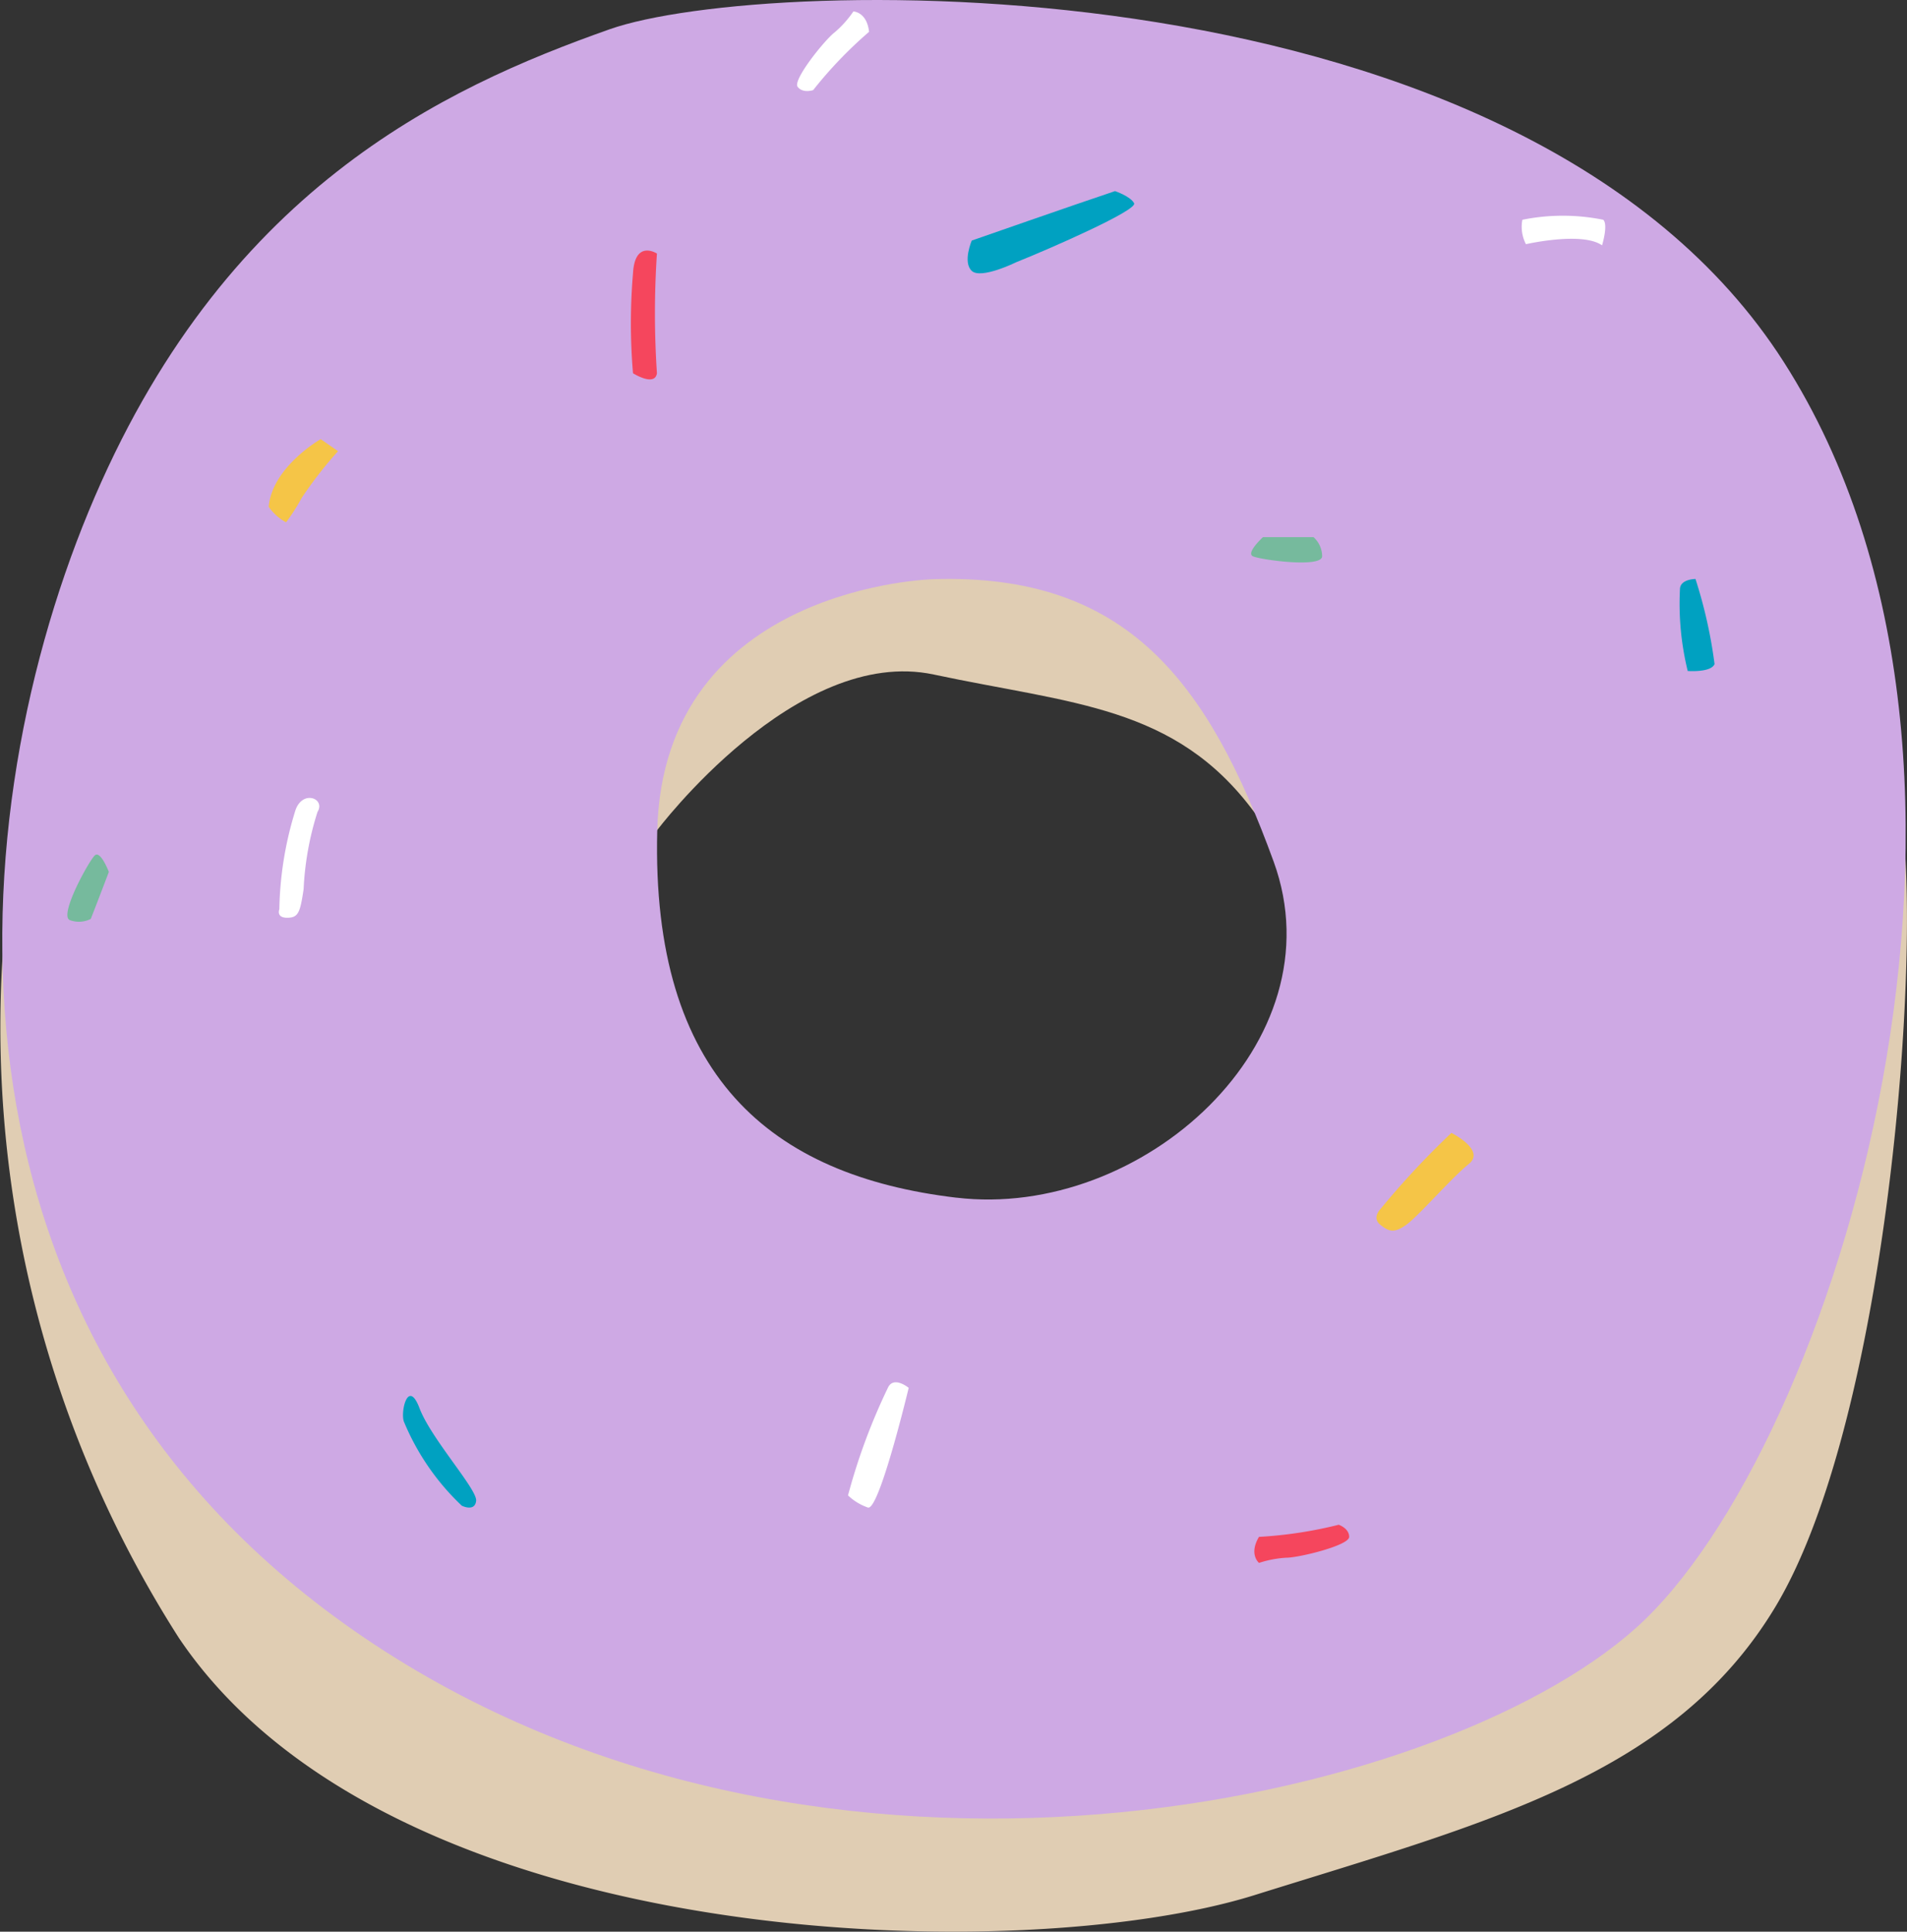 <svg id="그룹_192" data-name="그룹 192" xmlns="http://www.w3.org/2000/svg" width="49.091" height="49.711" viewBox="0 0 49.091 49.711">
  <rect x="0" y="0" width="49.091" height="49.711" fill="#333333" stroke="none"/>
  <path id="패스_68" data-name="패스 68" d="M907.3,464.3s3.582-4.77,7.128-4.013,6.215.793,8.245,3.537-1.184-7.741-1.184-7.741-3.153-3.017-6.548-2.693-7.546,2.014-7.981,4.433S905.267,463.24,907.3,464.3Z" transform="translate(-890.389 -442.928)" fill="#e0cdb3"/>
  <path id="패스_69" data-name="패스 69" d="M890.55,467.554a29.173,29.173,0,0,0,4.537,17.473c5.49,8.169,21.7,8.5,27.689,6.628s10.809-3.08,13.42-7.431,3.6-14.682,3.341-19.264-5.752,1.053-8.229,6.743-8.474,10.914-20.305,8.905S896.359,463.8,896.359,463.8,891.838,454.5,890.55,467.554Z" transform="translate(-890.487 -442.883)" fill="#e0cdb3"/>
  <g id="그룹_168" data-name="그룹 168" transform="translate(0.059 0)">
    <path id="패스_70" data-name="패스 70" d="M936.413,452.32c-6.7-10.5-26.253-9.981-30.235-8.573-4.278,1.513-9.991,4.14-13.409,12.405s-4.206,21.542,7.362,29.165,27.344,4.158,32.471-.43S943.118,462.82,936.413,452.32Zm-21.307,21.495c-4.776-.567-7.857-3.129-7.7-9.446s7.118-6.471,7.118-6.471c4.962-.154,7.056,2.619,8.75,7.268S919.882,474.383,915.106,473.814Z" transform="translate(-890.546 -442.993)" fill="#cea9e4"/>
  </g>
  <path id="패스_71" data-name="패스 71" d="M915.347,449.153s2.685-.938,3.689-1.273c0,0,.4.135.491.313s-2.142,1.16-3.035,1.517c0,0-.907.447-1.145.223S915.347,449.153,915.347,449.153Z" transform="translate(-890.332 -442.962)" fill="#00a1c1"/>
  <path id="패스_72" data-name="패스 72" d="M933.864,457.8s-.4,0-.4.268a7.285,7.285,0,0,0,.2,2.1s.6.045.691-.178A12.256,12.256,0,0,0,933.864,457.8Z" transform="translate(-890.218 -442.9)" fill="#00a1c1"/>
  <path id="패스_73" data-name="패스 73" d="M927.63,471.967a21.471,21.471,0,0,0-1.83,1.964s-.223.223,0,.4.357.223.669,0,1.161-1.205,1.607-1.563S927.63,471.967,927.63,471.967Z" transform="translate(-890.267 -442.812)" fill="#f5c547"/>
  <path id="패스_74" data-name="패스 74" d="M913.207,478.488a15.625,15.625,0,0,0-1.026,2.768,1.409,1.409,0,0,0,.513.312c.29.09,1.049-3.08,1.049-3.08S913.354,478.166,913.207,478.488Z" transform="translate(-890.351 -442.772)" fill="#fff"/>
  <path id="패스_75" data-name="패스 75" d="M931.485,449.272s.162-.527.032-.658a5.242,5.242,0,0,0-2.083,0,.962.962,0,0,0,.092.628S930.973,448.911,931.485,449.272Z" transform="translate(-890.244 -442.958)" fill="#fff"/>
  <path id="패스_76" data-name="패스 76" d="M898.7,454.224s-1.25.713-1.339,1.741a1.3,1.3,0,0,0,.447.4,4.976,4.976,0,0,0,.4-.625,10.528,10.528,0,0,1,.938-1.206Z" transform="translate(-890.444 -442.923)" fill="#f5c547"/>
  <path id="패스_77" data-name="패스 77" d="M898.034,463.763a9.022,9.022,0,0,0-.4,2.5s-.09.22.2.22.335-.133.425-.737a7.682,7.682,0,0,1,.357-1.986C898.836,463.406,898.2,463.166,898.034,463.763Z" transform="translate(-890.443 -442.865)" fill="#fff"/>
  <path id="패스_78" data-name="패스 78" d="M922.695,482.3a10.983,10.983,0,0,0,2.053-.312s.269.09.269.312-1.3.536-1.612.536a2.757,2.757,0,0,0-.709.134S922.427,482.751,922.695,482.3Z" transform="translate(-890.286 -442.749)" fill="#f5465d"/>
  <path id="패스_79" data-name="패스 79" d="M912.732,443.81a10.917,10.917,0,0,0-1.439,1.5s-.268.092-.4-.086.709-1.218.953-1.4a2.715,2.715,0,0,0,.482-.538S912.674,443.293,912.732,443.81Z" transform="translate(-890.36 -442.991)" fill="#fff"/>
  <path id="패스_80" data-name="패스 80" d="M906.681,449.987a15.253,15.253,0,0,0,0,2.571s.562.357.616,0a23.247,23.247,0,0,1,0-3.08S906.73,449.109,906.681,449.987Z" transform="translate(-890.386 -442.953)" fill="#f5465d"/>
  <path id="패스_81" data-name="패스 81" d="M922.8,456.73h1.3a.665.665,0,0,1,.222.491c0,.312-1.607.09-1.785,0S922.8,456.73,922.8,456.73Z" transform="translate(-890.287 -442.907)" fill="#76ba9d"/>
  <path id="패스_82" data-name="패스 82" d="M893.278,465.295s-.3.791-.465,1.208a.667.667,0,0,1-.538.032c-.292-.113.494-1.531.642-1.666S893.278,465.295,893.278,465.295Z" transform="translate(-890.476 -442.856)" fill="#76ba9d"/>
  <path id="패스_83" data-name="패스 83" d="M900.827,479.371a6.281,6.281,0,0,0,1.484,2.148s.337.169.369-.126-1.159-1.595-1.458-2.384S900.718,479.138,900.827,479.371Z" transform="translate(-890.423 -442.77)" fill="#00a1c1"/>
</svg>
